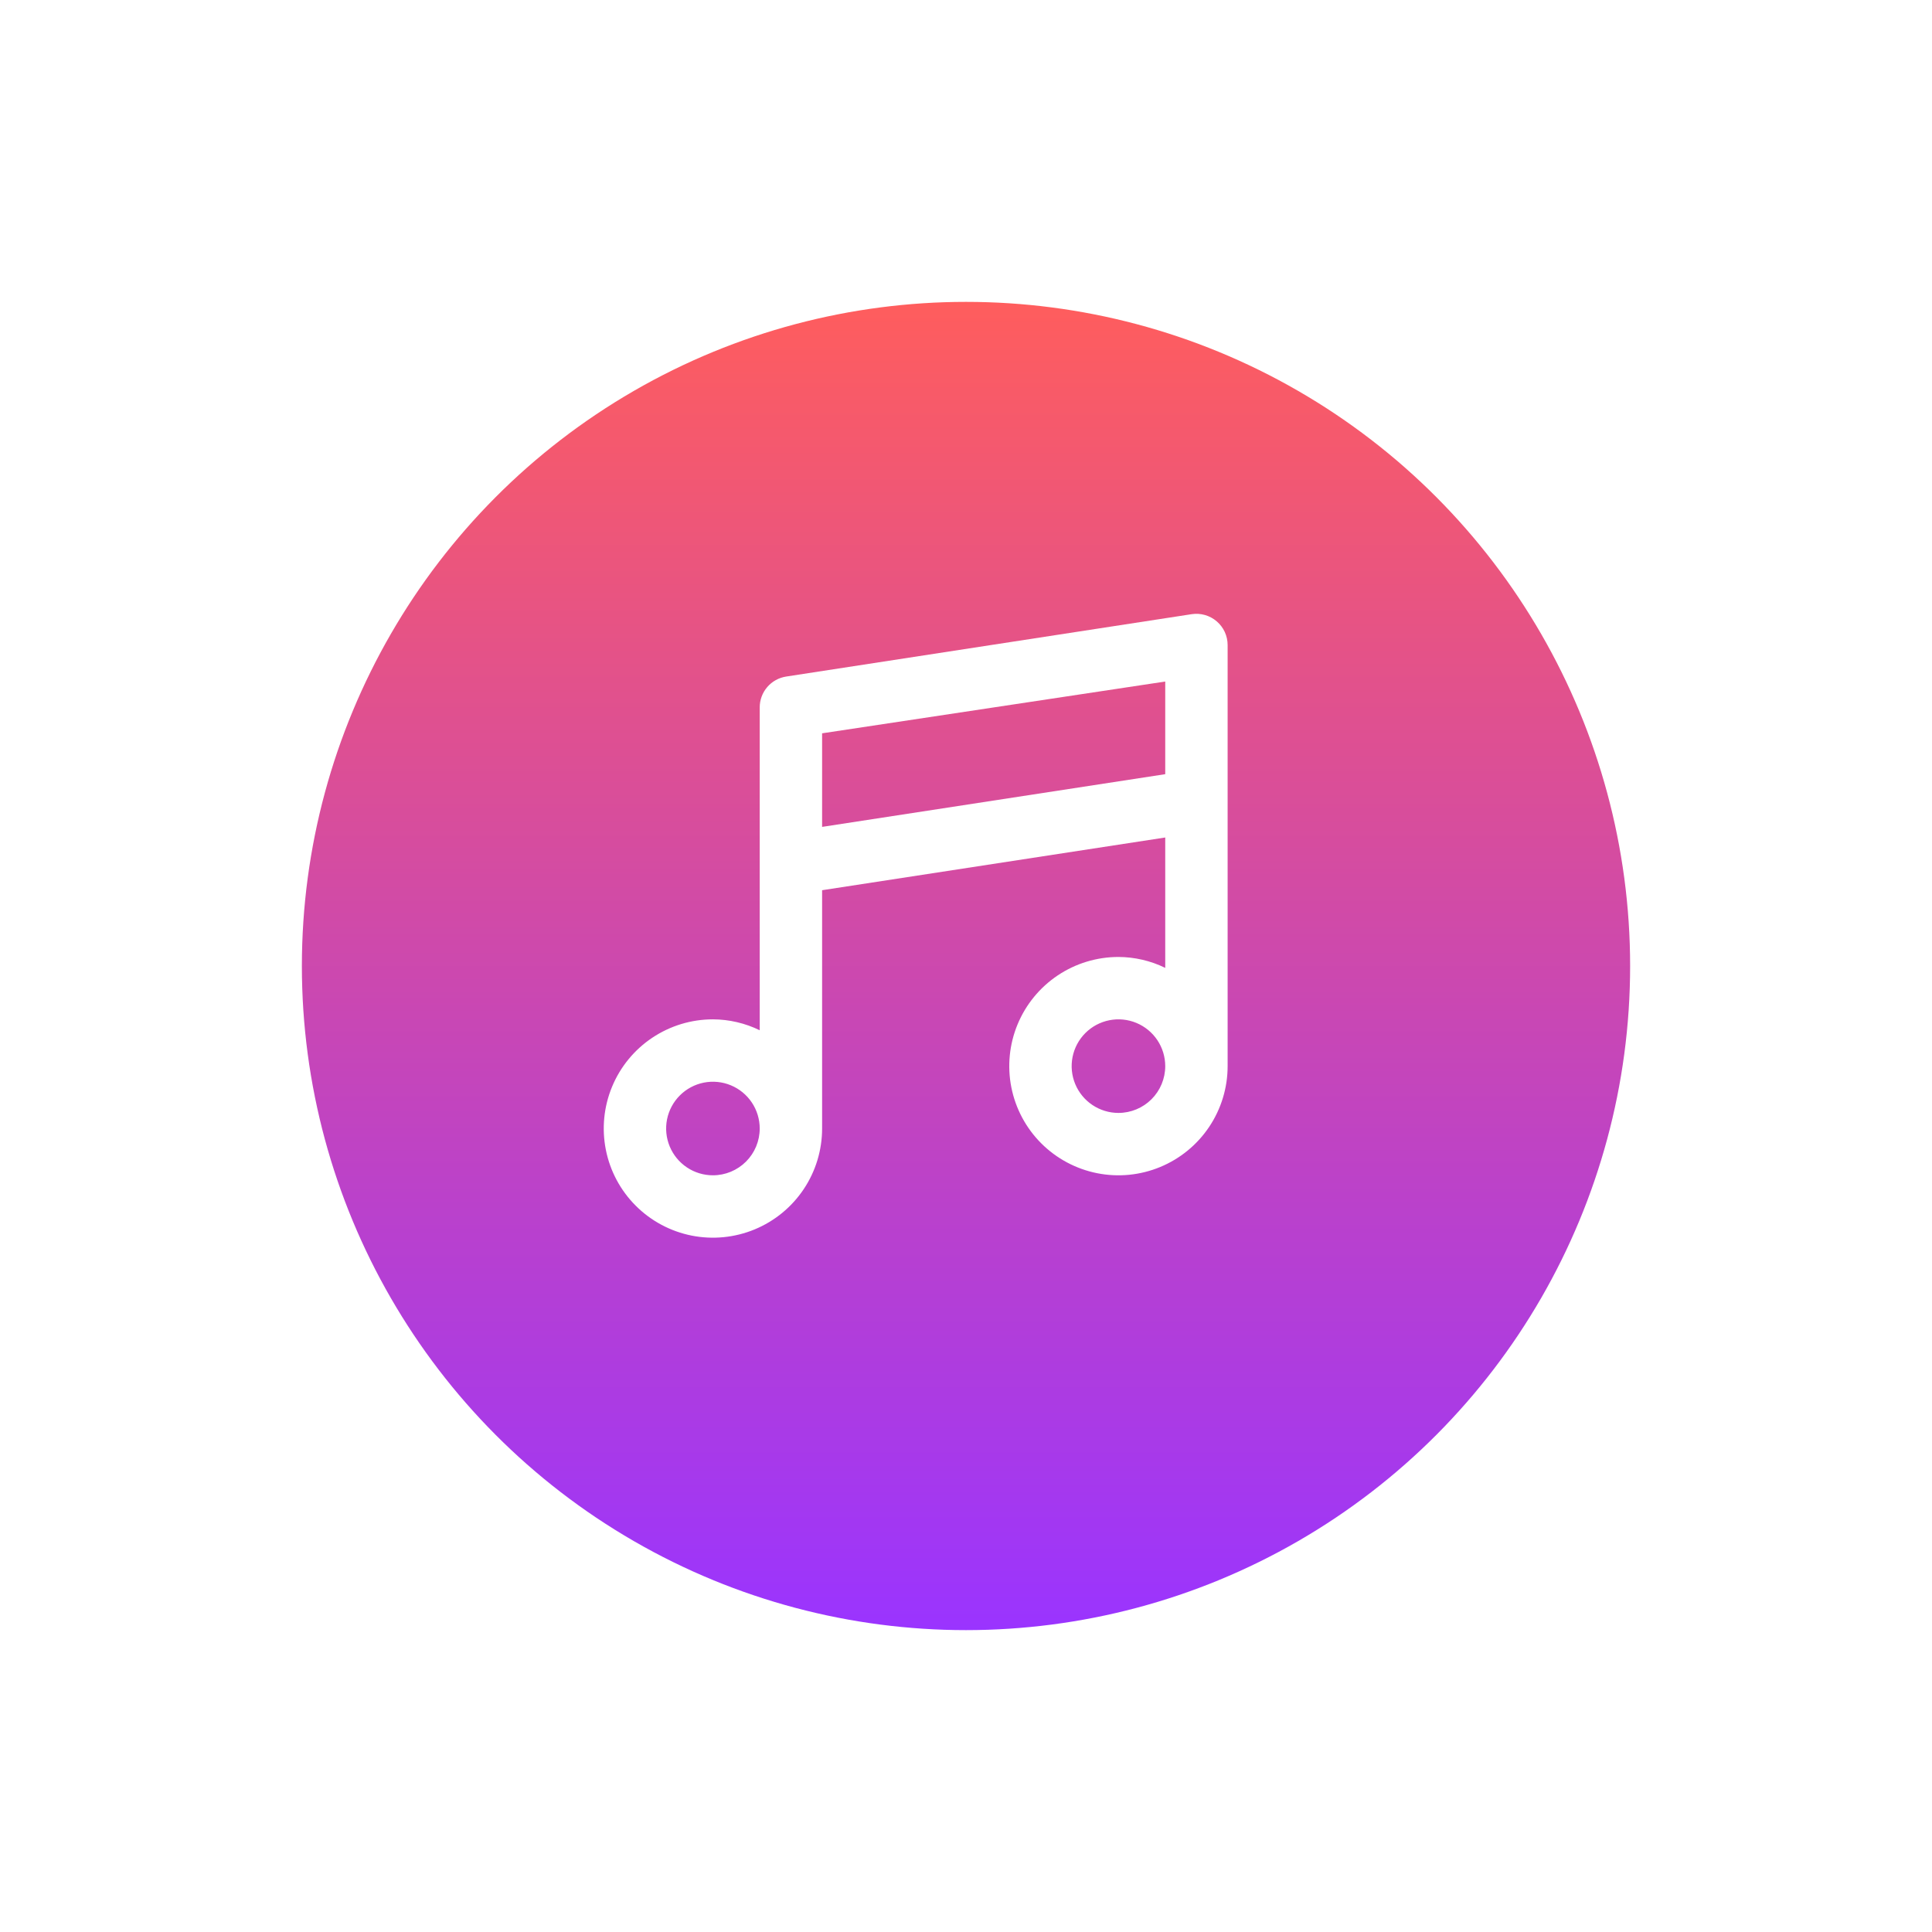 <svg width="192" height="192" viewBox="0 0 192 192" fill="none" xmlns="http://www.w3.org/2000/svg">
<g filter="url(#filter0_d_25_790)">
<circle cx="92" cy="92" r="66" fill="url(#paint0_linear_25_790)"/>
</g>
<path d="M120.915 61.748C120.577 61.458 120.181 61.244 119.753 61.121C119.325 60.998 118.875 60.968 118.435 61.035L78.135 67.234C77.401 67.346 76.731 67.716 76.248 68.28C75.764 68.843 75.499 69.561 75.5 70.303V102.386C74.052 101.679 72.462 101.308 70.85 101.301C68.704 101.301 66.606 101.938 64.822 103.13C63.038 104.322 61.647 106.016 60.826 107.999C60.005 109.981 59.79 112.163 60.209 114.267C60.627 116.372 61.66 118.305 63.178 119.822C64.695 121.34 66.629 122.373 68.733 122.792C70.838 123.21 73.019 122.995 75.002 122.174C76.985 121.353 78.679 119.962 79.871 118.178C81.064 116.394 81.7 114.296 81.7 112.151V88.468L115.8 83.229V96.186C114.352 95.479 112.762 95.108 111.15 95.102C109.004 95.102 106.906 95.738 105.122 96.93C103.338 98.122 101.947 99.817 101.126 101.799C100.305 103.782 100.09 105.963 100.508 108.068C100.927 110.172 101.96 112.105 103.478 113.623C104.995 115.14 106.929 116.173 109.033 116.592C111.138 117.011 113.32 116.796 115.302 115.974C117.285 115.153 118.979 113.763 120.171 111.979C121.364 110.194 122 108.097 122 105.951V64.103C122 63.656 121.903 63.213 121.716 62.806C121.528 62.4 121.255 62.038 120.915 61.748ZM70.85 116.8C69.93 116.8 69.031 116.528 68.267 116.017C67.502 115.506 66.906 114.78 66.554 113.93C66.202 113.08 66.11 112.145 66.289 111.243C66.469 110.342 66.912 109.513 67.562 108.863C68.212 108.212 69.041 107.77 69.943 107.59C70.845 107.411 71.78 107.503 72.629 107.855C73.479 108.207 74.205 108.803 74.716 109.567C75.227 110.332 75.5 111.231 75.5 112.151C75.5 113.384 75.01 114.566 74.138 115.438C73.266 116.31 72.083 116.8 70.85 116.8ZM111.15 110.601C110.23 110.601 109.331 110.328 108.567 109.817C107.802 109.306 107.206 108.58 106.854 107.73C106.502 106.881 106.41 105.946 106.589 105.044C106.769 104.142 107.212 103.313 107.862 102.663C108.512 102.013 109.341 101.57 110.243 101.391C111.145 101.211 112.08 101.303 112.929 101.655C113.779 102.007 114.505 102.603 115.016 103.368C115.527 104.132 115.8 105.031 115.8 105.951C115.8 107.184 115.31 108.367 114.438 109.239C113.566 110.111 112.383 110.601 111.15 110.601ZM115.8 76.937L81.7 82.175V72.876L115.8 67.73V76.937Z" fill="white"/>
<defs>
<filter id="filter0_d_25_790" x="0" y="0" width="192" height="192" filterUnits="userSpaceOnUse" color-interpolation-filters="sRGB">
<feFlood flood-opacity="0" result="BackgroundImageFix"/>
<feColorMatrix in="SourceAlpha" type="matrix" values="0 0 0 0 0 0 0 0 0 0 0 0 0 0 0 0 0 0 127 0" result="hardAlpha"/>
<feOffset dx="4" dy="4"/>
<feGaussianBlur stdDeviation="15"/>
<feComposite in2="hardAlpha" operator="out"/>
<feColorMatrix type="matrix" values="0 0 0 0 0 0 0 0 0 0 0 0 0 0 0 0 0 0 0.13 0"/>
<feBlend mode="normal" in2="BackgroundImageFix" result="effect1_dropShadow_25_790"/>
<feBlend mode="normal" in="SourceGraphic" in2="effect1_dropShadow_25_790" result="shape"/>
</filter>
<linearGradient id="paint0_linear_25_790" x1="92" y1="26" x2="92" y2="158" gradientUnits="userSpaceOnUse">
<stop stop-color="#FF5D5D"/>
<stop offset="1" stop-color="#9A34FF"/>
</linearGradient>
</defs>
</svg>
